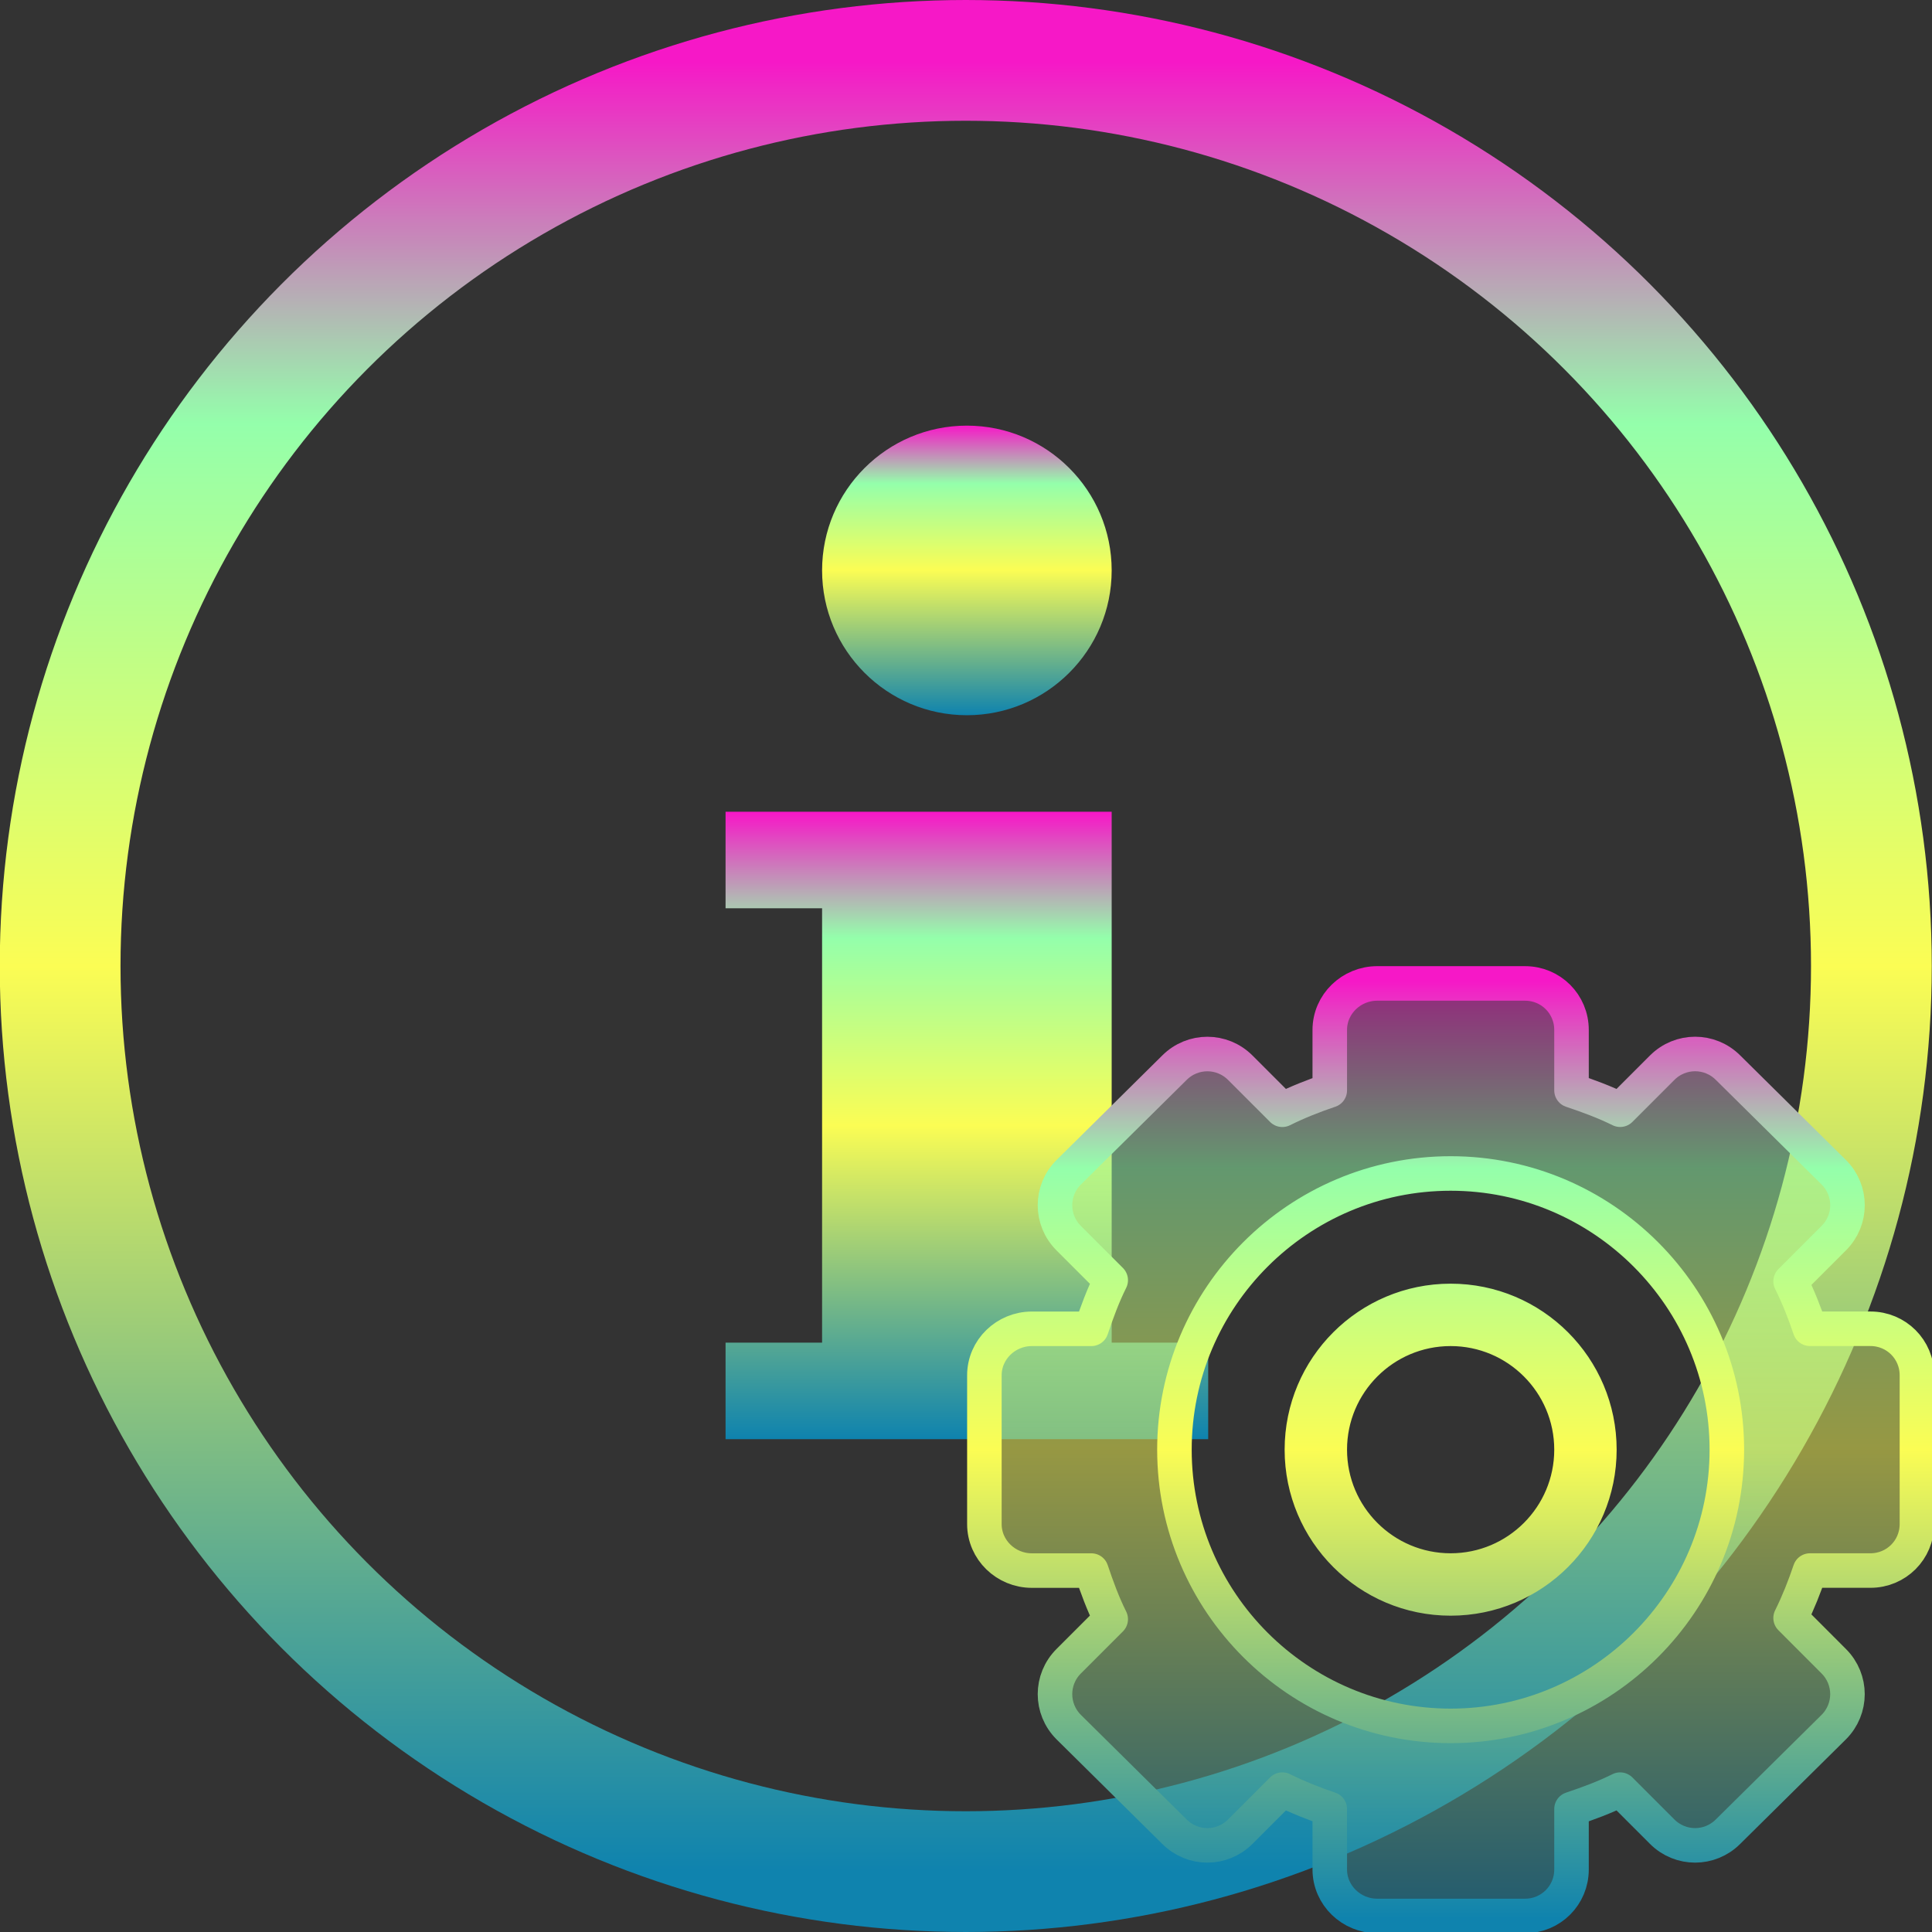 <?xml version="1.0" encoding="UTF-8" standalone="no"?>
<svg
   version="1.1"
   id="svg3499"
   height="16"
   width="16"
   xmlns="http://www.w3.org/2000/svg"
   xmlns:svg="http://www.w3.org/2000/svg"
   xmlns:rdf="http://www.w3.org/1999/02/22-rdf-syntax-ns#"
   xmlns:cc="http://creativecommons.org/ns#"
   xmlns:dc="http://purl.org/dc/elements/1.1/">
   <rect width="100%" height="100%" fill="#333333" stroke="none"/>
   <defs>
      <style id="current-color-scheme" type="text/css">
         .ColorScheme-Text { color: #0abdc6; } .ColorScheme-Highlight { color:#5294e2; }
      </style>
      <linearGradient id="arrongin" x1="0%" x2="0%" y1="0%" y2="100%">
         <stop offset="0%" style="stop-color:#dd9b44; stop-opacity:1"/>
         <stop offset="100%" style="stop-color:#ad6c16; stop-opacity:1"/>
      </linearGradient>
      <linearGradient id="aurora" x1="0%" x2="0%" y1="0%" y2="100%">
         <stop offset="0%" style="stop-color:#09D4DF; stop-opacity:1"/>
         <stop offset="100%" style="stop-color:#9269F4; stop-opacity:1"/>
      </linearGradient>
      <linearGradient id="cyberneon" x1="0%" x2="0%" y1="0%" y2="100%">
         <stop offset="0" style="stop-color:#0abdc6; stop-opacity:1"/>
         <stop offset="1" style="stop-color:#ea00d9; stop-opacity:1"/>
      </linearGradient>
      <linearGradient id="fitdance" x1="0%" x2="0%" y1="0%" y2="100%">
         <stop offset="0%" style="stop-color:#1AD6AB; stop-opacity:1"/>
         <stop offset="100%" style="stop-color:#329DB6; stop-opacity:1"/>
      </linearGradient>
      <linearGradient id="oomox" x1="0%" x2="0%" y1="0%" y2="100%">
         <stop offset="0%" style="stop-color:#0abdc6; stop-opacity:1"/>
         <stop offset="100%" style="stop-color:#b800ff; stop-opacity:1"/>
      </linearGradient>
      <linearGradient id="rainblue" x1="0%" x2="0%" y1="0%" y2="100%">
         <stop offset="0%" style="stop-color:#00F260; stop-opacity:1"/>
         <stop offset="100%" style="stop-color:#0575E6; stop-opacity:1"/>
      </linearGradient>
      <linearGradient id="sunrise" x1="0%" x2="0%" y1="0%" y2="100%">
         <stop offset="0%" style="stop-color: #FF8501; stop-opacity:1"/>
         <stop offset="100%" style="stop-color: #FFCB01; stop-opacity:1"/>
      </linearGradient>
      <linearGradient id="telinkrin" x1="0%" x2="0%" y1="0%" y2="100%">
         <stop offset="0%" style="stop-color: #b2ced6; stop-opacity:1"/>
         <stop offset="100%" style="stop-color: #6da5b7; stop-opacity:1"/>
      </linearGradient>
      <linearGradient id="60spsycho" x1="0%" x2="0%" y1="0%" y2="100%">
         <stop offset="0%" style="stop-color: #df5940; stop-opacity:1"/>
         <stop offset="25%" style="stop-color: #d8d15f; stop-opacity:1"/>
         <stop offset="50%" style="stop-color: #e9882a; stop-opacity:1"/>
         <stop offset="100%" style="stop-color: #279362; stop-opacity:1"/>
      </linearGradient>
      <linearGradient id="90ssummer" x1="0%" x2="0%" y1="0%" y2="100%">
         <stop offset="0%" style="stop-color: #f618c7; stop-opacity:1"/>
         <stop offset="20%" style="stop-color: #94ffab; stop-opacity:1"/>
         <stop offset="50%" style="stop-color: #fbfd54; stop-opacity:1"/>
         <stop offset="100%" style="stop-color: #0f83ae; stop-opacity:1"/>
      </linearGradient>
   </defs>
  <circle
     style="display:inline;fill:none;stroke:url(#90ssummer);stroke-width:1;stroke-linecap:square;stroke-dasharray:none"
     id="path25"
     class="ColorScheme-Text"
     cx="7.998"
     cy="8"
     r="7.5" />
  <path
     style="display:inline;overflow:visible;visibility:visible;fill:url(#90ssummer);fill-opacity:1;fill-rule:evenodd;stroke:none;stroke-width:1.333;stroke-linecap:round;stroke-linejoin:round;stroke-miterlimit:4;stroke-dasharray:none;stroke-dashoffset:0;stroke-opacity:1;marker:none;marker-start:none;marker-mid:none;marker-end:none;enable-background:accumulate"
     d="m 12.525,13.775 v 1.4 h 1.4 v 6.3 h -1.4 v 1.4 h 7 v -1.4 h -1.4 v -6.3 -1.4 z"
     id="path3555"
     class="ColorScheme-Text"
     transform="matrix(0.571,0,0,0.571,-1.143,-1.143)" />
  <path
     style="display:inline;overflow:visible;visibility:visible;fill:url(#90ssummer);fill-opacity:1;fill-rule:evenodd;stroke:none;stroke-width:1.333;stroke-linecap:round;stroke-linejoin:round;stroke-miterlimit:4;stroke-dasharray:none;stroke-dashoffset:0;stroke-opacity:1;marker:none;marker-start:none;marker-mid:none;marker-end:none;enable-background:accumulate"
     d="m 16.025,8.175 c -1.159,0 -2.1,0.941 -2.1,2.1 0,1.159 0.941,2.1 2.1,2.1 1.159,0 2.1,-0.941 2.1,-2.1 0,-1.159 -0.941,-2.1 -2.1,-2.1 z"
     id="path3561"
     class="ColorScheme-Text"
     transform="matrix(0.571,0,0,0.571,-1.143,-1.143)" />
  <path
     id="rect2576"
     class="ColorScheme-Text"
     style="display:inline;overflow:visible;visibility:visible;fill:url(#90ssummer);fill-opacity:0.5;fill-rule:nonzero;stroke:url(#90ssummer);stroke-width:1;stroke-linecap:butt;stroke-linejoin:round;stroke-miterlimit:4;stroke-dasharray:none;stroke-dashoffset:0;stroke-opacity:1;marker:none;enable-background:accumulate"
     d="m 44.418,8.127 c -0.749,0 -1.374,0.598 -1.374,1.347 V 11.224 c -0.473,0.159 -0.932,0.341 -1.374,0.561 L 40.453,10.568 c -0.529,-0.529 -1.378,-0.529 -1.907,0 l -3.062,3.028 c -0.529,0.529 -0.529,1.378 0,1.907 l 1.217,1.217 c -0.224,0.45 -0.399,0.926 -0.561,1.408 h -1.723 c -0.749,0 -1.374,0.598 -1.374,1.347 v 4.307 c -10e-7,0.749 0.625,1.347 1.374,1.347 h 1.723 c 0.162,0.482 0.336,0.958 0.561,1.408 l -1.217,1.217 c -0.529,0.529 -0.529,1.378 0,1.907 l 3.062,3.028 c 0.529,0.529 1.378,0.529 1.907,0 l 1.217,-1.217 c 0.442,0.219 0.901,0.402 1.374,0.561 v 1.75 c -10e-7,0.749 0.625,1.347 1.374,1.347 h 4.279 c 0.749,0 1.347,-0.598 1.347,-1.347 v -1.75 c 0.482,-0.162 0.958,-0.336 1.408,-0.561 l 1.217,1.217 c 0.529,0.529 1.378,0.529 1.907,0 l 3.062,-3.028 c 0.529,-0.529 0.529,-1.378 0,-1.907 L 56.388,26.502 c 0.219,-0.442 0.402,-0.901 0.561,-1.374 h 1.75 c 0.749,0 1.347,-0.598 1.347,-1.347 v -4.307 c 1e-6,-0.749 -0.598,-1.347 -1.347,-1.347 h -1.75 c -0.159,-0.473 -0.341,-0.932 -0.561,-1.374 l 1.251,-1.251 c 0.529,-0.529 0.529,-1.378 0,-1.907 l -3.062,-3.028 c -0.529,-0.529 -1.378,-0.529 -1.907,0 l -1.217,1.217 C 51.002,11.56 50.526,11.386 50.044,11.224 V 9.474 c 10e-7,-0.749 -0.598,-1.347 -1.347,-1.347 z m 2.126,5.503 c 4.411,0 7.998,3.587 7.998,7.998 0,4.411 -3.587,7.998 -7.998,7.998 -4.411,0 -7.998,-3.587 -7.998,-7.998 0,-4.411 3.587,-7.998 7.998,-7.998 z m 0,3.691 c -2.378,0 -4.307,1.929 -4.307,4.307 0,2.378 1.929,4.307 4.307,4.307 2.378,0 4.307,-1.929 4.307,-4.307 0,-2.378 -1.929,-4.307 -4.307,-4.307 z m 0,0.807 c 1.932,0 3.5,1.568 3.5,3.5 0,1.932 -1.568,3.5 -3.5,3.5 -1.932,0 -3.5,-1.568 -3.5,-3.5 -10e-7,-1.932 1.568,-3.5 3.5,-3.5 z"
     transform="matrix(0.286,0,0,0.286,-1.298,5.82)" />
</svg>
